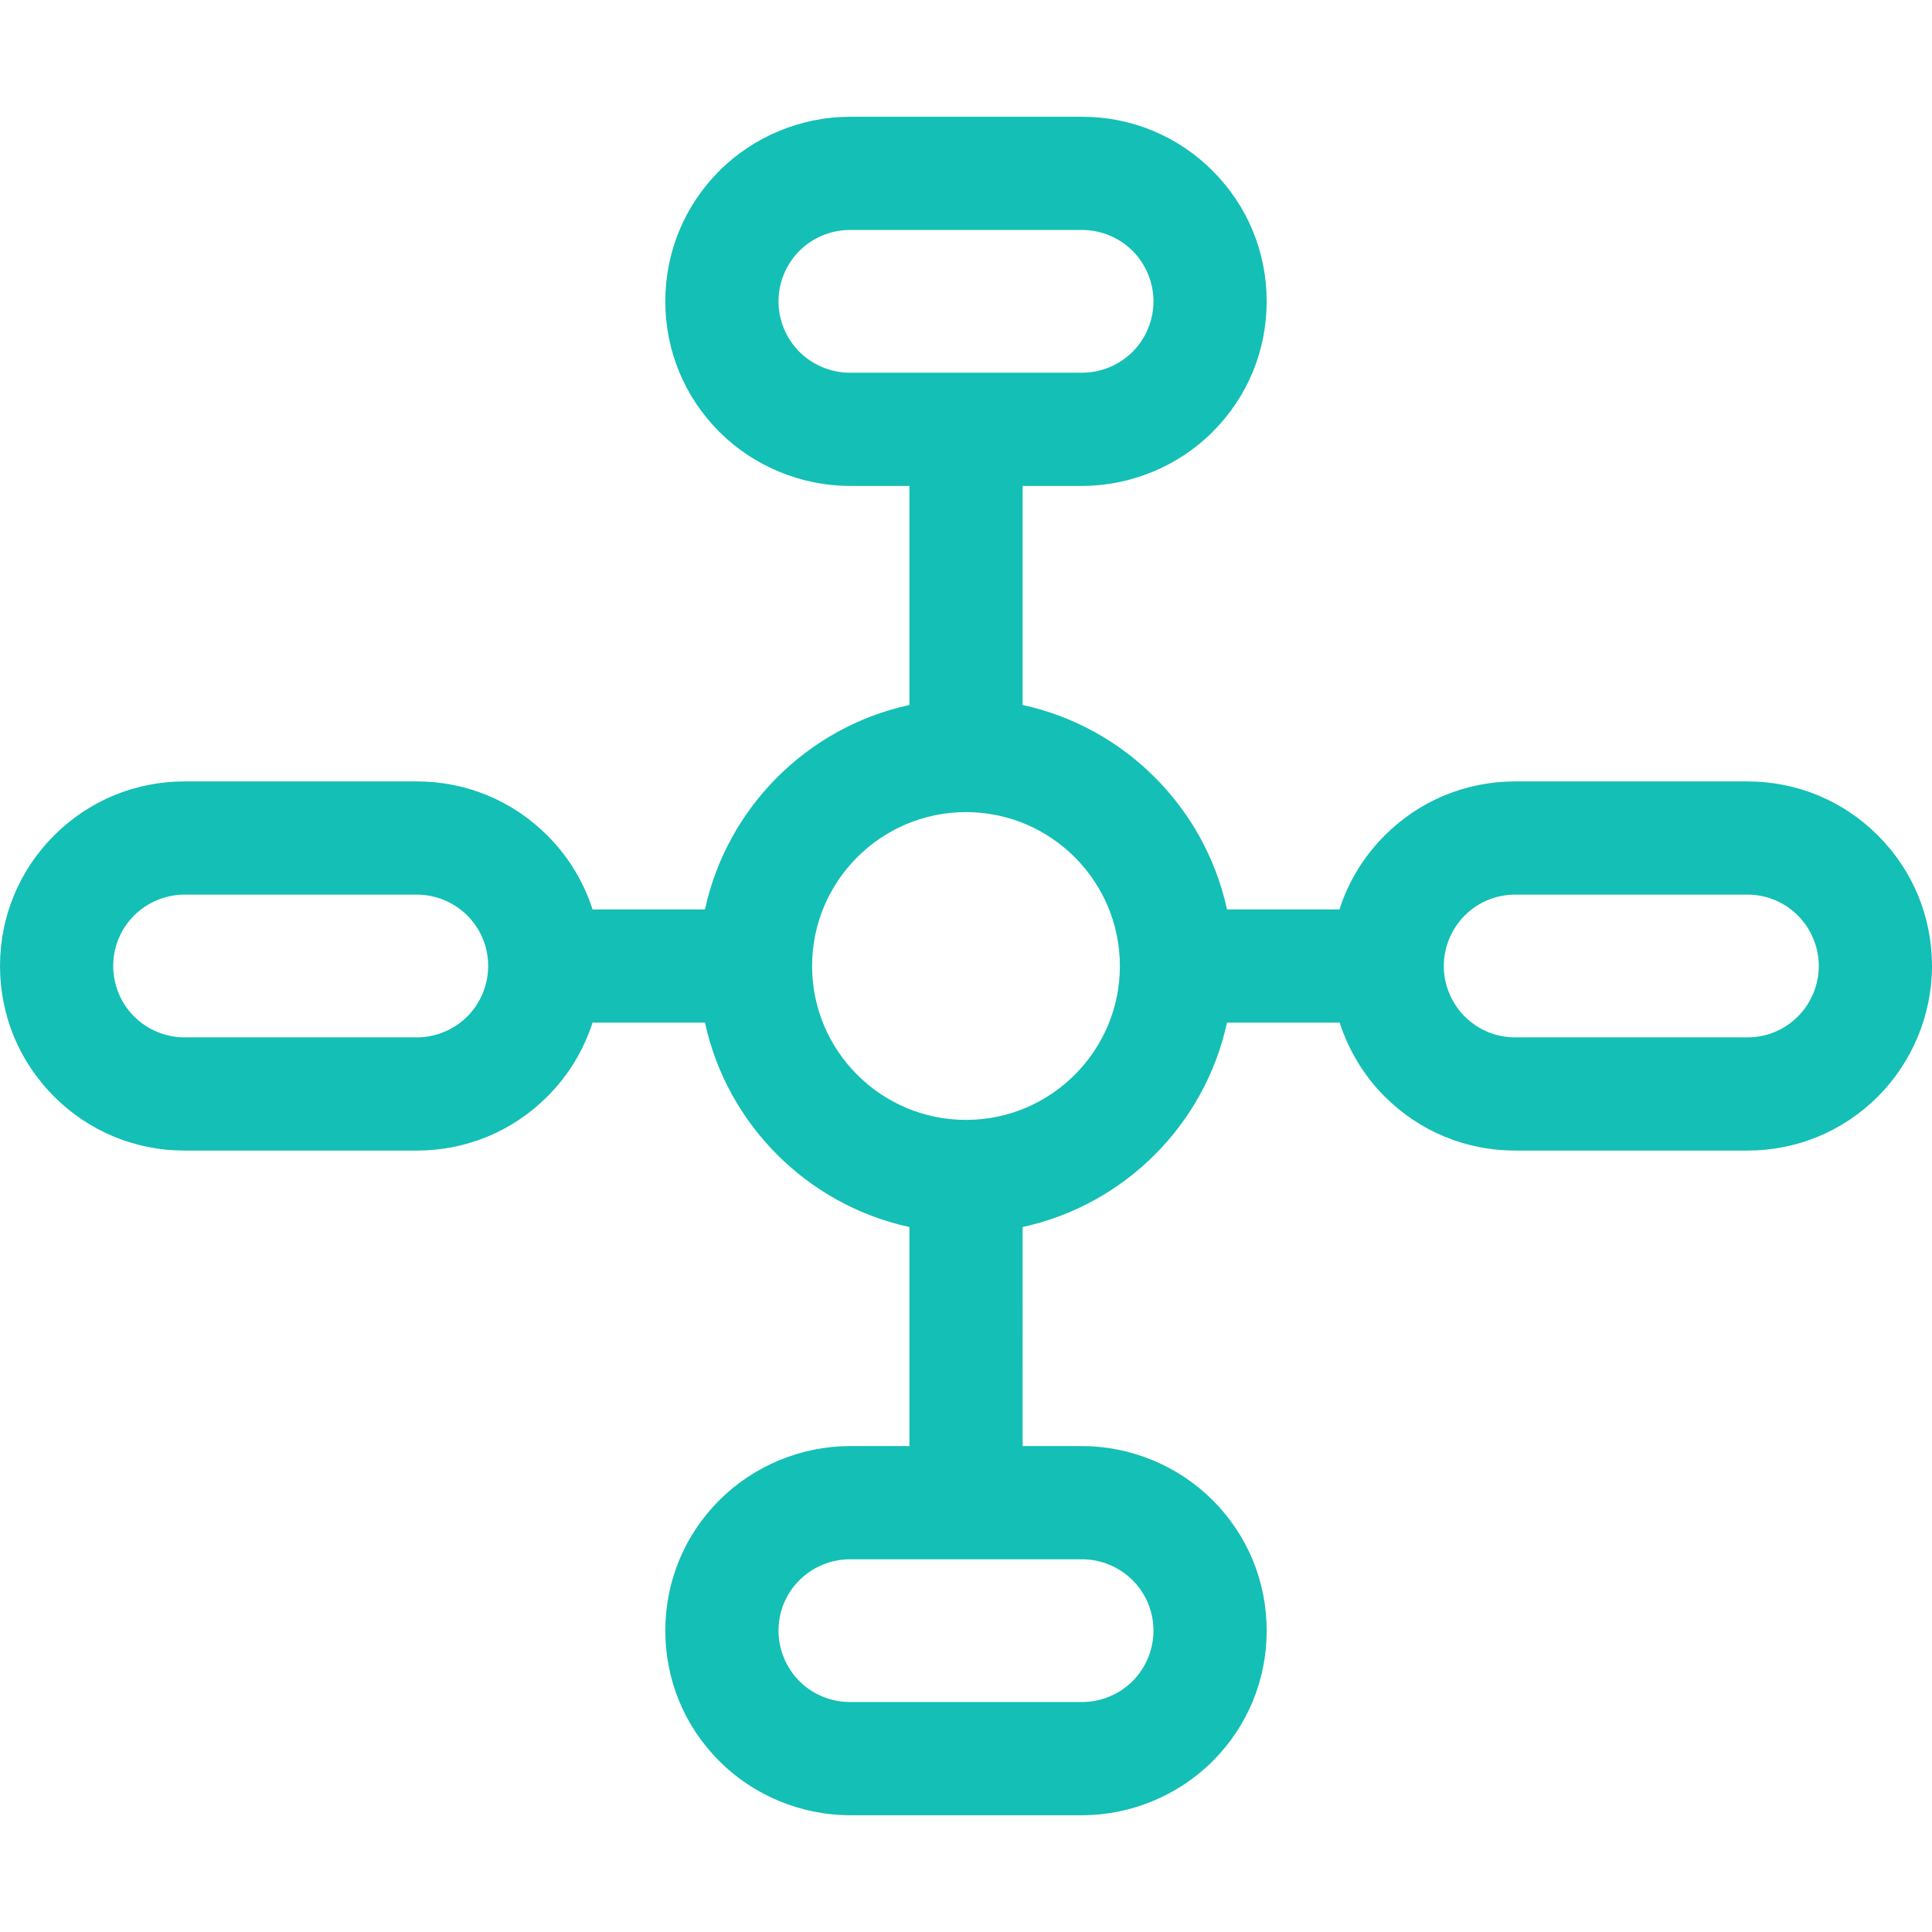 <?xml version="1.0" ?><svg height="100%" id="svg2793" style="fill:#14bfb5;clip-rule:evenodd;stroke-linejoin:round;stroke-miterlimit:2;" version="1.1" viewBox="0 0 512 512" width="100%" xml:space="preserve" xmlns="http://www.w3.org/2000/svg" xmlns:cc="http://creativecommons.org/ns#" xmlns:dc="http://purl.org/dc/elements/1.1/" xmlns:rdf="http://www.w3.org/1999/02/22-rdf-syntax-ns#" xmlns:serif="http://www.serif.com/" xmlns:svg="http://www.w3.org/2000/svg"><defs id="defs2797"/><g id="g2473" style="display:inline" transform="translate(476.454,242.622)"><g id="_15-Scheme"><path d="m 0,26.756 c -3.57,3.571 -8.32,5.537 -13.374,5.537 h -61.54 c -5.054,0 -9.803,-1.966 -13.373,-5.537 -3.526,-3.525 -5.547,-8.399 -5.547,-13.373 0,-4.981 2.021,-9.858 5.548,-13.384 3.569,-3.57 8.318,-5.536 13.372,-5.536 h 61.54 c 5.054,0 9.804,1.966 13.373,5.536 3.525,3.526 5.547,8.403 5.547,13.384 0,4.974 -2.022,9.849 -5.546,13.373 m -220.454,27.407 c -22.491,0 -40.79,-18.294 -40.79,-40.78 0,-22.492 18.299,-40.79 40.79,-40.79 22.486,0 40.78,18.298 40.78,40.79 0,22.486 -18.294,40.78 -40.78,40.78 M -352.622,26.757 c -3.518,3.518 -8.392,5.536 -13.372,5.536 h -61.55 c -4.98,0 -9.855,-2.018 -13.373,-5.536 -3.519,-3.519 -5.537,-8.394 -5.537,-13.374 0,-5.06 1.966,-9.813 5.536,-13.383 3.519,-3.519 8.394,-5.537 13.374,-5.537 h 61.55 c 4.98,0 9.854,2.018 13.373,5.537 3.57,3.57 5.537,8.323 5.537,13.383 0,4.98 -2.019,9.854 -5.538,13.374 m 176.311,149.393 c 3.571,3.57 5.537,8.319 5.537,13.373 0,4.981 -2.018,9.855 -5.538,13.374 -3.517,3.518 -8.392,5.536 -13.373,5.536 h -61.549 c -4.981,0 -9.855,-2.018 -13.373,-5.537 -3.519,-3.518 -5.537,-8.392 -5.537,-13.373 0,-5.054 1.966,-9.803 5.538,-13.373 3.524,-3.525 8.398,-5.547 13.372,-5.547 h 61.549 c 4.975,0 9.849,2.022 13.374,5.547 m -88.296,-325.534 c -3.519,-3.518 -5.537,-8.392 -5.537,-13.383 0,-4.981 2.018,-9.855 5.538,-13.374 3.517,-3.519 8.391,-5.536 13.372,-5.536 h 61.549 c 4.982,0 9.856,2.017 13.374,5.537 3.519,3.518 5.537,8.392 5.537,13.373 v 0.01 c 0,4.981 -2.018,9.855 -5.538,13.374 -3.517,3.518 -8.392,5.536 -13.373,5.536 h -61.549 c -4.981,0 -9.855,-2.018 -13.373,-5.537 m 285.82,128.171 c -9.236,-9.237 -21.52,-14.324 -34.587,-14.324 h -61.54 c -13.068,0 -25.352,5.087 -34.586,14.323 -5.586,5.586 -9.644,12.287 -11.989,19.597 h -29.799 c -5.852,-27.012 -27.157,-48.321 -54.166,-54.175 v -58.055 h 15.769 c 12.879,0 25.486,-5.221 34.587,-14.323 9.237,-9.236 14.324,-21.519 14.324,-34.587 v -0.01 c 0,-13.068 -5.087,-25.351 -14.323,-34.586 -9.235,-9.237 -21.519,-14.324 -34.588,-14.324 h -61.549 c -12.879,0 -25.486,5.221 -34.586,14.323 -9.237,9.236 -14.324,21.519 -14.324,34.597 0,13.068 5.087,25.351 14.323,34.586 9.102,9.103 21.709,14.324 34.587,14.324 h 15.78 v 58.055 c -27.014,5.852 -48.322,27.162 -54.176,54.175 h -29.796 c -2.344,-7.312 -6.398,-14.013 -11.981,-19.596 -9.236,-9.237 -21.519,-14.324 -34.587,-14.324 h -61.55 c -13.067,0 -25.351,5.087 -34.588,14.324 -9.235,9.237 -14.322,21.523 -14.322,34.596 0,13.066 5.087,25.349 14.323,34.587 9.237,9.236 21.521,14.323 34.587,14.323 h 61.55 c 13.067,0 25.35,-5.087 34.586,-14.323 5.582,-5.581 9.636,-12.28 11.98,-19.587 h 29.799 c 5.853,27.009 27.162,48.314 54.175,54.166 v 58.054 h -15.78 c -12.872,0 -25.478,5.225 -34.586,14.333 -9.237,9.236 -14.324,21.519 -14.324,34.587 0,13.068 5.087,25.351 14.323,34.586 9.102,9.104 21.709,14.324 34.587,14.324 h 61.549 c 12.879,0 25.486,-5.22 34.587,-14.323 9.237,-9.236 14.324,-21.519 14.324,-34.587 0,-13.068 -5.087,-25.351 -14.323,-34.586 -9.109,-9.109 -21.715,-14.334 -34.588,-14.334 h -15.769 V 82.548 c 27.008,-5.852 48.312,-27.157 54.166,-54.165 h 29.853 c 2.374,7.327 6.442,14.094 11.934,19.586 9.236,9.237 21.52,14.324 34.587,14.324 h 61.54 c 13.066,0 25.35,-5.087 34.588,-14.324 9.108,-9.109 14.332,-21.715 14.332,-34.586 0,-13.066 -5.09,-25.353 -14.333,-34.596" id="path2470" style="fill:#14bfb5"/></g></g></svg>